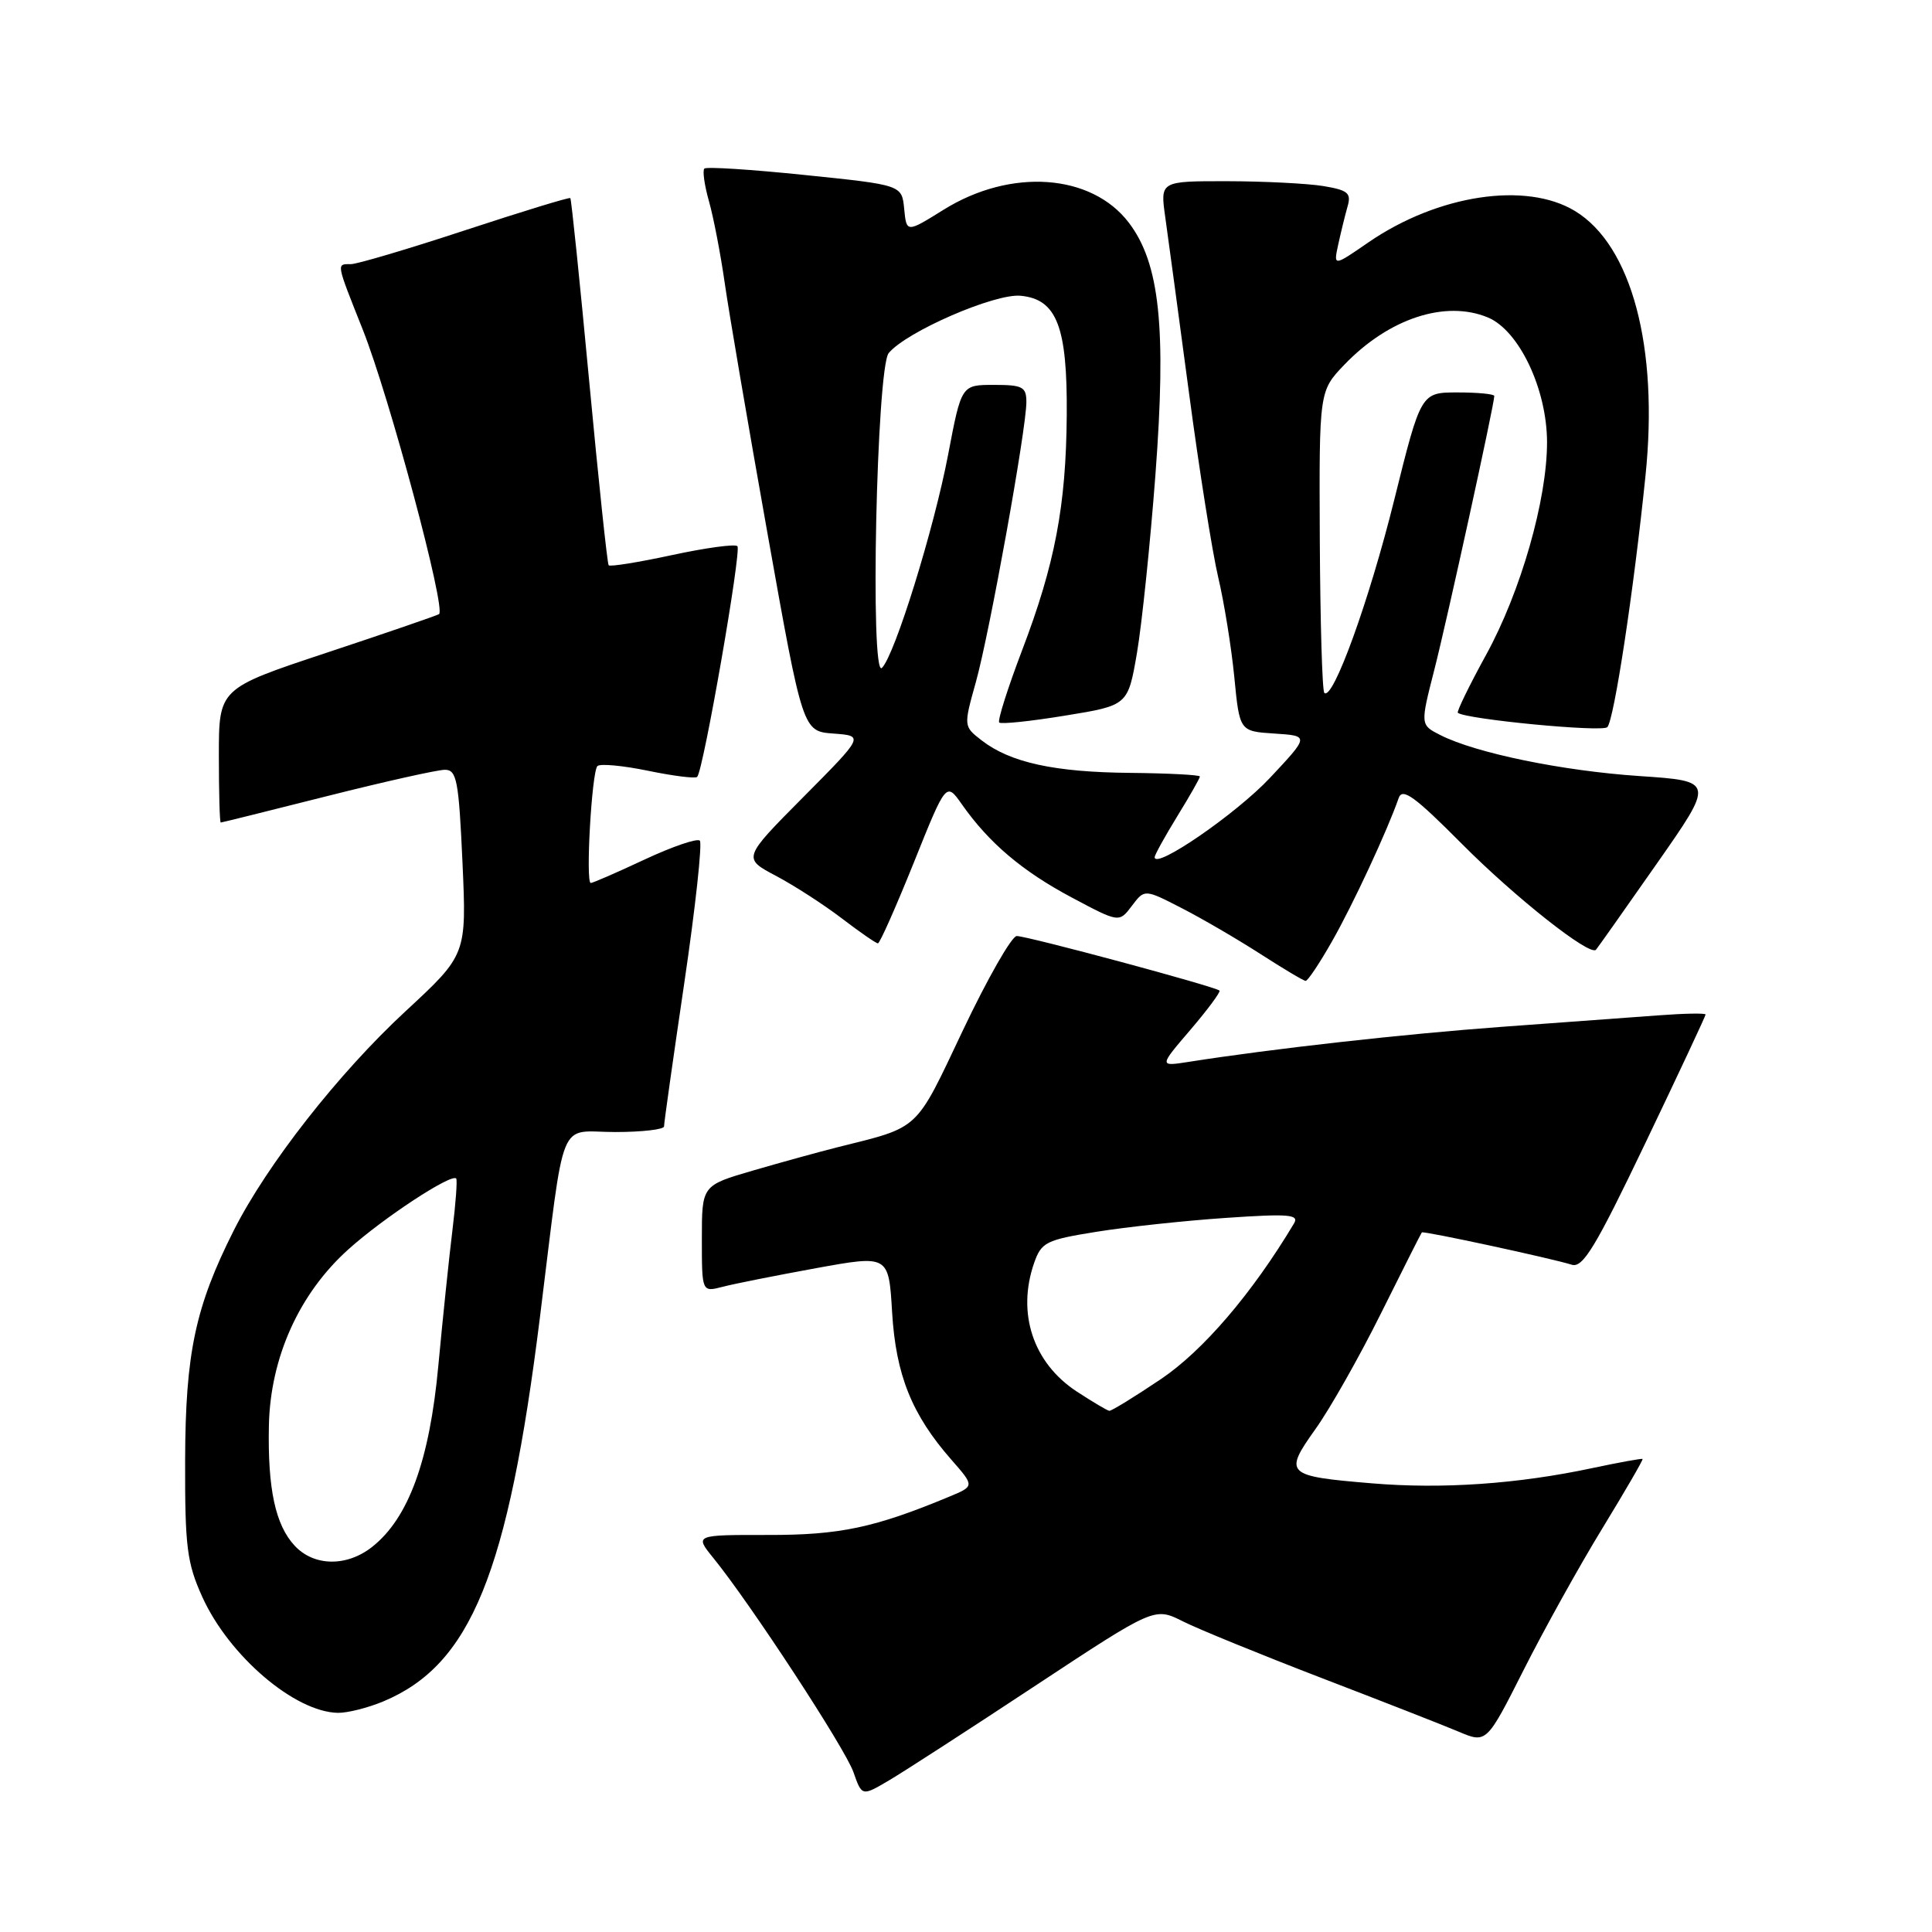<?xml version="1.0" encoding="UTF-8" standalone="no"?>
<!DOCTYPE svg PUBLIC "-//W3C//DTD SVG 1.1//EN" "http://www.w3.org/Graphics/SVG/1.1/DTD/svg11.dtd" >
<svg xmlns="http://www.w3.org/2000/svg" xmlns:xlink="http://www.w3.org/1999/xlink" version="1.1" viewBox="0 0 256 256">
 <g >
 <path fill="currentColor"
d=" M 137.24 223.33 C 152.98 212.95 152.98 212.95 156.74 214.84 C 158.81 215.88 167.03 219.23 175.00 222.30 C 182.97 225.36 191.18 228.57 193.24 229.44 C 196.97 231.02 196.97 231.02 201.90 221.26 C 204.61 215.89 209.30 207.45 212.33 202.50 C 215.35 197.55 217.75 193.42 217.65 193.32 C 217.56 193.23 214.56 193.77 210.99 194.53 C 201.09 196.64 191.10 197.33 181.80 196.55 C 170.36 195.60 170.06 195.32 174.29 189.38 C 176.21 186.70 180.13 179.78 183.00 174.00 C 185.88 168.22 188.30 163.41 188.40 163.30 C 188.59 163.07 205.60 166.74 208.26 167.58 C 209.73 168.05 211.41 165.28 218.02 151.46 C 222.41 142.29 226.00 134.62 226.00 134.43 C 226.00 134.23 223.19 134.28 219.75 134.54 C 216.31 134.80 206.97 135.48 199.00 136.06 C 186.03 137.01 168.59 138.96 157.53 140.70 C 153.57 141.32 153.57 141.32 157.74 136.45 C 160.03 133.77 161.76 131.43 161.59 131.26 C 161.07 130.73 136.03 124.00 134.72 124.03 C 134.05 124.05 130.85 129.66 127.60 136.50 C 121.20 150.01 121.99 149.26 111.00 152.01 C 108.53 152.63 103.46 154.03 99.75 155.11 C 93.00 157.08 93.00 157.08 93.00 164.15 C 93.00 171.22 93.00 171.22 95.75 170.51 C 97.26 170.11 102.83 169.01 108.13 168.04 C 117.76 166.29 117.76 166.29 118.21 173.90 C 118.71 182.20 120.82 187.45 126.07 193.43 C 129.13 196.92 129.13 196.92 125.82 198.30 C 115.90 202.43 111.27 203.41 101.77 203.39 C 92.04 203.38 92.04 203.38 94.52 206.44 C 99.44 212.49 112.00 231.69 113.09 234.83 C 114.21 238.03 114.21 238.03 117.85 235.88 C 119.86 234.69 128.58 229.05 137.24 223.33 Z  M 50.78 225.45 C 62.39 220.60 67.31 208.54 71.55 174.50 C 74.95 147.23 73.82 150.00 81.52 150.00 C 85.08 150.00 88.00 149.66 87.99 149.25 C 87.98 148.84 89.19 140.29 90.67 130.26 C 92.15 120.23 93.07 111.74 92.73 111.39 C 92.38 111.05 89.10 112.17 85.44 113.88 C 81.77 115.60 78.55 117.00 78.28 117.00 C 77.57 117.00 78.41 102.26 79.16 101.51 C 79.51 101.16 82.52 101.44 85.87 102.13 C 89.21 102.82 92.14 103.19 92.38 102.94 C 93.20 102.11 98.28 72.95 97.71 72.37 C 97.39 72.06 93.50 72.59 89.05 73.55 C 84.60 74.51 80.82 75.12 80.65 74.90 C 80.47 74.68 79.31 63.70 78.07 50.50 C 76.83 37.30 75.71 26.39 75.57 26.25 C 75.44 26.11 69.18 28.03 61.66 30.50 C 54.14 32.98 47.32 35.00 46.49 35.00 C 44.56 35.00 44.50 34.70 48.05 43.63 C 51.59 52.53 59.16 80.79 58.17 81.38 C 57.80 81.59 51.09 83.90 43.25 86.50 C 29.00 91.23 29.00 91.23 29.00 100.11 C 29.00 105.00 29.11 109.00 29.25 108.99 C 29.39 108.99 35.73 107.41 43.34 105.49 C 50.95 103.57 57.98 102.00 58.95 102.00 C 60.52 102.00 60.79 103.40 61.28 114.25 C 61.83 126.50 61.83 126.50 53.73 134.00 C 44.86 142.21 35.40 154.28 30.99 163.01 C 25.87 173.17 24.57 179.30 24.53 193.50 C 24.50 204.98 24.77 207.10 26.81 211.61 C 30.35 219.42 39.06 226.86 44.78 226.96 C 46.04 226.98 48.74 226.30 50.78 225.45 Z  M 176.49 124.75 C 179.24 119.94 183.85 110.02 185.33 105.75 C 185.82 104.34 187.43 105.50 193.72 111.83 C 200.77 118.92 210.64 126.72 211.47 125.85 C 211.65 125.66 215.26 120.55 219.49 114.50 C 227.19 103.50 227.19 103.50 217.22 102.83 C 206.97 102.14 195.54 99.78 190.85 97.40 C 188.19 96.05 188.19 96.05 190.05 88.77 C 191.74 82.17 198.00 53.58 198.00 52.47 C 198.00 52.21 195.81 52.00 193.14 52.00 C 188.28 52.00 188.28 52.00 184.74 66.25 C 181.43 79.60 176.60 92.93 175.48 91.81 C 175.20 91.54 174.94 82.43 174.88 71.56 C 174.79 51.82 174.79 51.82 178.14 48.32 C 184.03 42.19 191.51 39.73 197.14 42.06 C 201.28 43.77 204.98 51.56 204.99 58.59 C 205.00 66.20 201.51 78.40 196.92 86.76 C 194.68 90.84 193.00 94.30 193.17 94.45 C 194.24 95.31 212.33 97.05 212.98 96.35 C 213.88 95.37 216.48 78.26 218.04 63.00 C 219.79 46.01 216.20 32.53 208.71 27.97 C 202.23 24.02 190.53 25.79 181.33 32.11 C 176.69 35.31 176.69 35.31 177.32 32.41 C 177.67 30.81 178.22 28.55 178.55 27.39 C 179.08 25.58 178.63 25.20 175.33 24.65 C 173.22 24.31 167.50 24.02 162.61 24.01 C 153.73 24.00 153.73 24.00 154.40 28.75 C 154.77 31.36 156.18 41.83 157.54 52.00 C 158.89 62.17 160.64 73.20 161.42 76.50 C 162.20 79.80 163.16 85.74 163.55 89.70 C 164.25 96.90 164.25 96.90 168.87 97.20 C 173.50 97.50 173.50 97.50 168.26 103.09 C 163.80 107.84 153.00 115.27 153.00 113.58 C 153.00 113.28 154.35 110.84 156.00 108.15 C 157.65 105.47 159.00 103.10 158.99 102.89 C 158.99 102.68 154.83 102.46 149.74 102.41 C 139.71 102.32 133.86 101.04 130.08 98.11 C 127.67 96.24 127.67 96.24 129.31 90.37 C 131.13 83.84 136.00 56.83 136.00 53.28 C 136.00 51.26 135.51 51.00 131.69 51.00 C 127.39 51.00 127.39 51.00 125.63 60.25 C 123.76 70.08 118.56 86.83 116.86 88.50 C 115.26 90.07 116.15 48.72 117.76 46.78 C 120.13 43.93 131.82 38.86 135.24 39.19 C 140.04 39.65 141.44 43.29 141.35 55.00 C 141.26 67.02 139.79 74.75 135.42 86.20 C 133.52 91.20 132.16 95.49 132.40 95.74 C 132.65 95.98 136.59 95.57 141.15 94.82 C 149.46 93.47 149.46 93.47 150.66 86.48 C 151.31 82.64 152.41 72.04 153.10 62.91 C 154.57 43.37 153.67 34.88 149.57 29.50 C 144.61 23.00 133.94 22.25 125.05 27.78 C 120.12 30.85 120.12 30.85 119.81 27.68 C 119.50 24.51 119.50 24.51 106.65 23.19 C 99.59 22.46 93.59 22.07 93.33 22.34 C 93.07 22.60 93.34 24.54 93.94 26.66 C 94.54 28.77 95.48 33.65 96.03 37.50 C 96.58 41.35 99.13 56.29 101.70 70.70 C 106.37 96.90 106.37 96.90 110.43 97.20 C 114.50 97.50 114.50 97.50 106.45 105.61 C 98.40 113.72 98.40 113.72 102.83 116.06 C 105.26 117.35 109.19 119.89 111.57 121.71 C 113.94 123.52 116.08 125.00 116.33 125.00 C 116.58 125.00 118.71 120.19 121.08 114.31 C 125.37 103.62 125.37 103.62 127.44 106.56 C 131.02 111.67 135.45 115.43 141.97 118.90 C 148.29 122.27 148.29 122.27 149.98 120.03 C 151.66 117.80 151.66 117.80 156.58 120.33 C 159.29 121.72 163.97 124.45 167.00 126.40 C 170.03 128.35 172.72 129.96 173.00 129.97 C 173.28 129.99 174.85 127.64 176.49 124.75 Z  M 142.67 184.38 C 136.89 180.59 134.71 174.00 137.03 167.34 C 137.99 164.60 138.61 164.29 145.28 163.22 C 149.25 162.58 156.96 161.75 162.40 161.38 C 170.74 160.81 172.17 160.92 171.47 162.10 C 165.95 171.34 159.42 178.98 153.81 182.75 C 150.33 185.09 147.27 186.97 146.99 186.94 C 146.72 186.91 144.78 185.76 142.67 184.38 Z  M 39.05 204.82 C 36.49 202.07 35.46 197.29 35.63 188.88 C 35.82 179.88 39.64 171.40 46.17 165.54 C 50.79 161.38 59.83 155.45 60.45 156.16 C 60.61 156.35 60.39 159.43 59.95 163.00 C 59.51 166.57 58.67 174.66 58.08 180.97 C 56.92 193.55 54.12 201.18 49.30 204.98 C 45.93 207.63 41.60 207.56 39.05 204.82 Z "/>
</g>
</svg>